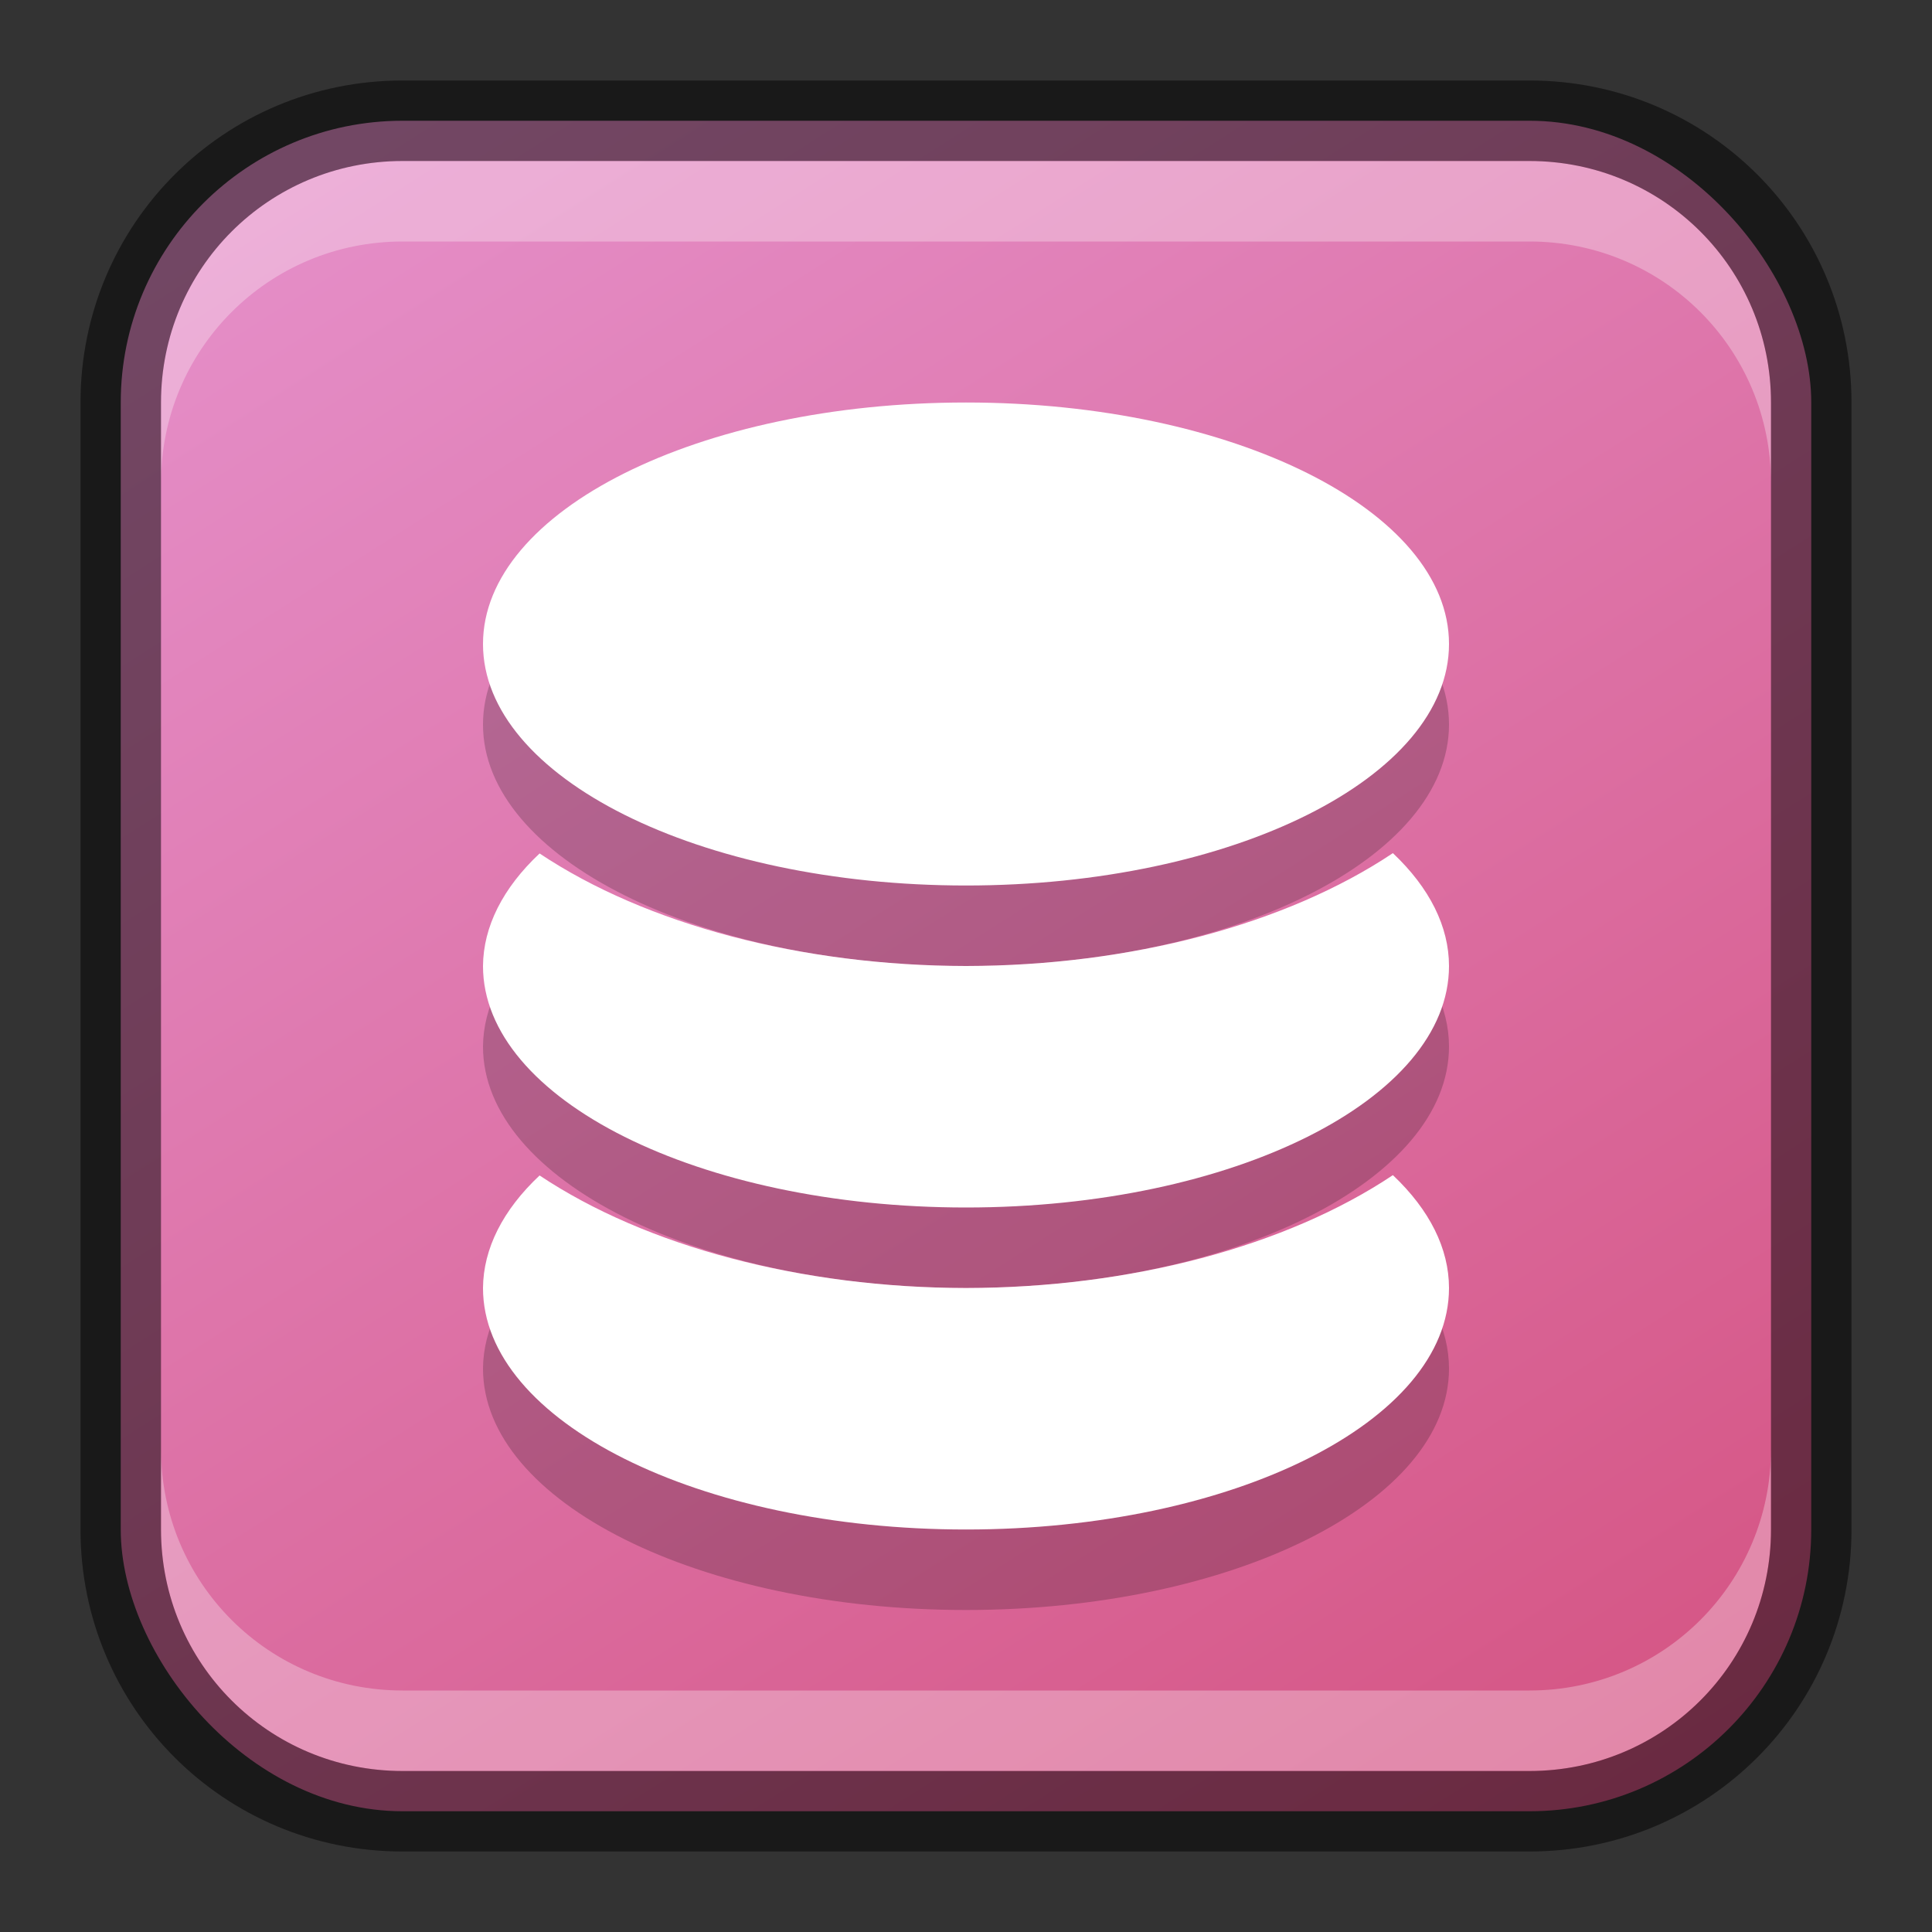 <?xml version="1.0" encoding="UTF-8" standalone="no"?>
<!-- Created with Inkscape (http://www.inkscape.org/) -->

<svg
   width="24"
   height="24"
   viewBox="0 0 24 24"
   version="1.1"
   id="svg5"
   sodipodi:docname="libreoffice-base.svg"
   inkscape:version="1.2.1 (9c6d41e410, 2022-07-14)"
   xmlns:inkscape="http://www.inkscape.org/namespaces/inkscape"
   xmlns:sodipodi="http://sodipodi.sourceforge.net/DTD/sodipodi-0.dtd"
   xmlns:xlink="http://www.w3.org/1999/xlink"
   xmlns="http://www.w3.org/2000/svg"
   xmlns:svg="http://www.w3.org/2000/svg">
  <rect x="0" y="0" width="24" height="24" fill="#333333" stroke="none"/>
  <sodipodi:namedview
     id="namedview7"
     pagecolor="#ffffff"
     bordercolor="#666666"
     borderopacity="1.0"
     inkscape:showpageshadow="2"
     inkscape:pageopacity="0.0"
     inkscape:pagecheckerboard="0"
     inkscape:deskcolor="#d1d1d1"
     inkscape:document-units="px"
     showgrid="false"
     inkscape:zoom="17.145833"
     inkscape:cx="4.8116646"
     inkscape:cy="14.318348"
     inkscape:window-width="1920"
     inkscape:window-height="1007"
     inkscape:window-x="0"
     inkscape:window-y="0"
     inkscape:window-maximized="1"
     inkscape:current-layer="svg5"
     showguides="true" />
  <defs
     id="defs2">
    <linearGradient
       inkscape:collect="always"
       xlink:href="#linearGradient4546"
       id="linearGradient10386"
       x1="19"
       y1="23"
       x2="5"
       y2="1"
       gradientUnits="userSpaceOnUse" />
    <linearGradient
       inkscape:collect="always"
       id="linearGradient4546">
      <stop
         style="stop-color:#d55584;stop-opacity:1;"
         offset="0"
         id="stop4542" />
      <stop
         style="stop-color:#e58fc9;stop-opacity:1;"
         offset="1"
         id="stop4544" />
    </linearGradient>
  </defs>
  <rect
     style="fill:url(#linearGradient10386);fill-opacity:1.0;stroke:none"
     id="rect184"
     width="21"
     height="21"
     x="1.5"
     y="1.5"
     ry="3.5" />
  <path
     d="M 12,6 C 8.686,6 6,7.343 6,9 c 0,1.657 2.686,3 6,3 3.314,0 6,-1.343 6,-3 0,-1.657 -2.686,-3 -6,-3 z m 5.303,5.598 C 15.977,12.484 14.041,12.997 12,13 9.962,12.997 8.028,12.486 6.703,11.602 6.245,12.032 6.004,12.512 6,13 c 0,1.657 2.686,3 6,3 3.314,0 6,-1.343 6,-3 -4.28e-4,-0.489 -0.24,-0.97 -0.697,-1.402 z m 0,4 C 15.977,16.484 14.041,16.997 12,17 9.962,16.997 8.028,16.486 6.703,15.602 6.245,16.032 6.004,16.512 6,17 c 0,1.657 2.686,3 6,3 3.314,0 6,-1.343 6,-3 -4.28e-4,-0.489 -0.24,-0.97 -0.697,-1.402 z"
     style="opacity:0.2;fill:#000000;stroke-linecap:round;stroke-linejoin:round"
     id="path7864" />
  <path
     id="path7122"
     style="fill:#ffffff;stroke-linecap:round;stroke-linejoin:round"
     d="M 12,5 C 8.686,5 6,6.343 6,8 c 0,1.657 2.686,3 6,3 3.314,0 6,-1.343 6,-3 0,-1.657 -2.686,-3 -6,-3 z m 5.303,5.598 C 15.977,11.484 14.041,11.997 12,12 9.962,11.997 8.028,11.486 6.703,10.602 6.245,11.032 6.004,11.512 6,12 c 0,1.657 2.686,3 6,3 3.314,0 6,-1.343 6,-3 -4.28e-4,-0.489 -0.24,-0.97 -0.697,-1.402 z m 0,4 C 15.977,15.484 14.041,15.997 12,16 9.962,15.997 8.028,15.486 6.703,14.602 6.245,15.032 6.004,15.512 6,16 c 0,1.657 2.686,3 6,3 3.314,0 6,-1.343 6,-3 -4.28e-4,-0.489 -0.24,-0.97 -0.697,-1.402 z"
     sodipodi:nodetypes="sssssccccsccccccscc" />
  <path
     id="rect2630"
     style="fill:#ffffff;fill-opacity:1;opacity:0.3"
     d="m 5,2 c -1.662,0 -3,1.338 -3,3 v 1 c 0,-1.662 1.338,-3 3,-3 H 19 c 1.662,0 3,1.338 3,3 v -1 C 22,3.338 20.662,2 19,2 Z" />
  <path
     id="rect398"
     style="opacity:0.3;fill:#ffffff"
     d="m 2,18 v 1 c 0,1.662 1.338,3 3,3 h 14 c 1.662,0 3,-1.338 3,-3 v -1 c 0,1.662 -1.338,3 -3,3 H 5 C 3.338,21 2,19.662 2,18 Z" />
  <path
     id="rect899"
     style="opacity:0.5;fill:#000000;stroke:none"
     d="M 5,1 C 2.784,1 1,2.784 1,5 v 14 c 0,2.216 1.784,4 4,4 h 14 c 2.216,0 4,-1.784 4,-4 V 5 C 23,2.784 21.216,1 19,1 Z m 0,1 h 14 c 1.662,0 3,1.338 3,3 v 14 c 0,1.662 -1.338,3 -3,3 H 5 C 3.338,22 2,20.662 2,19 V 5 C 2,3.338 3.338,2 5,2 Z" />
</svg>
